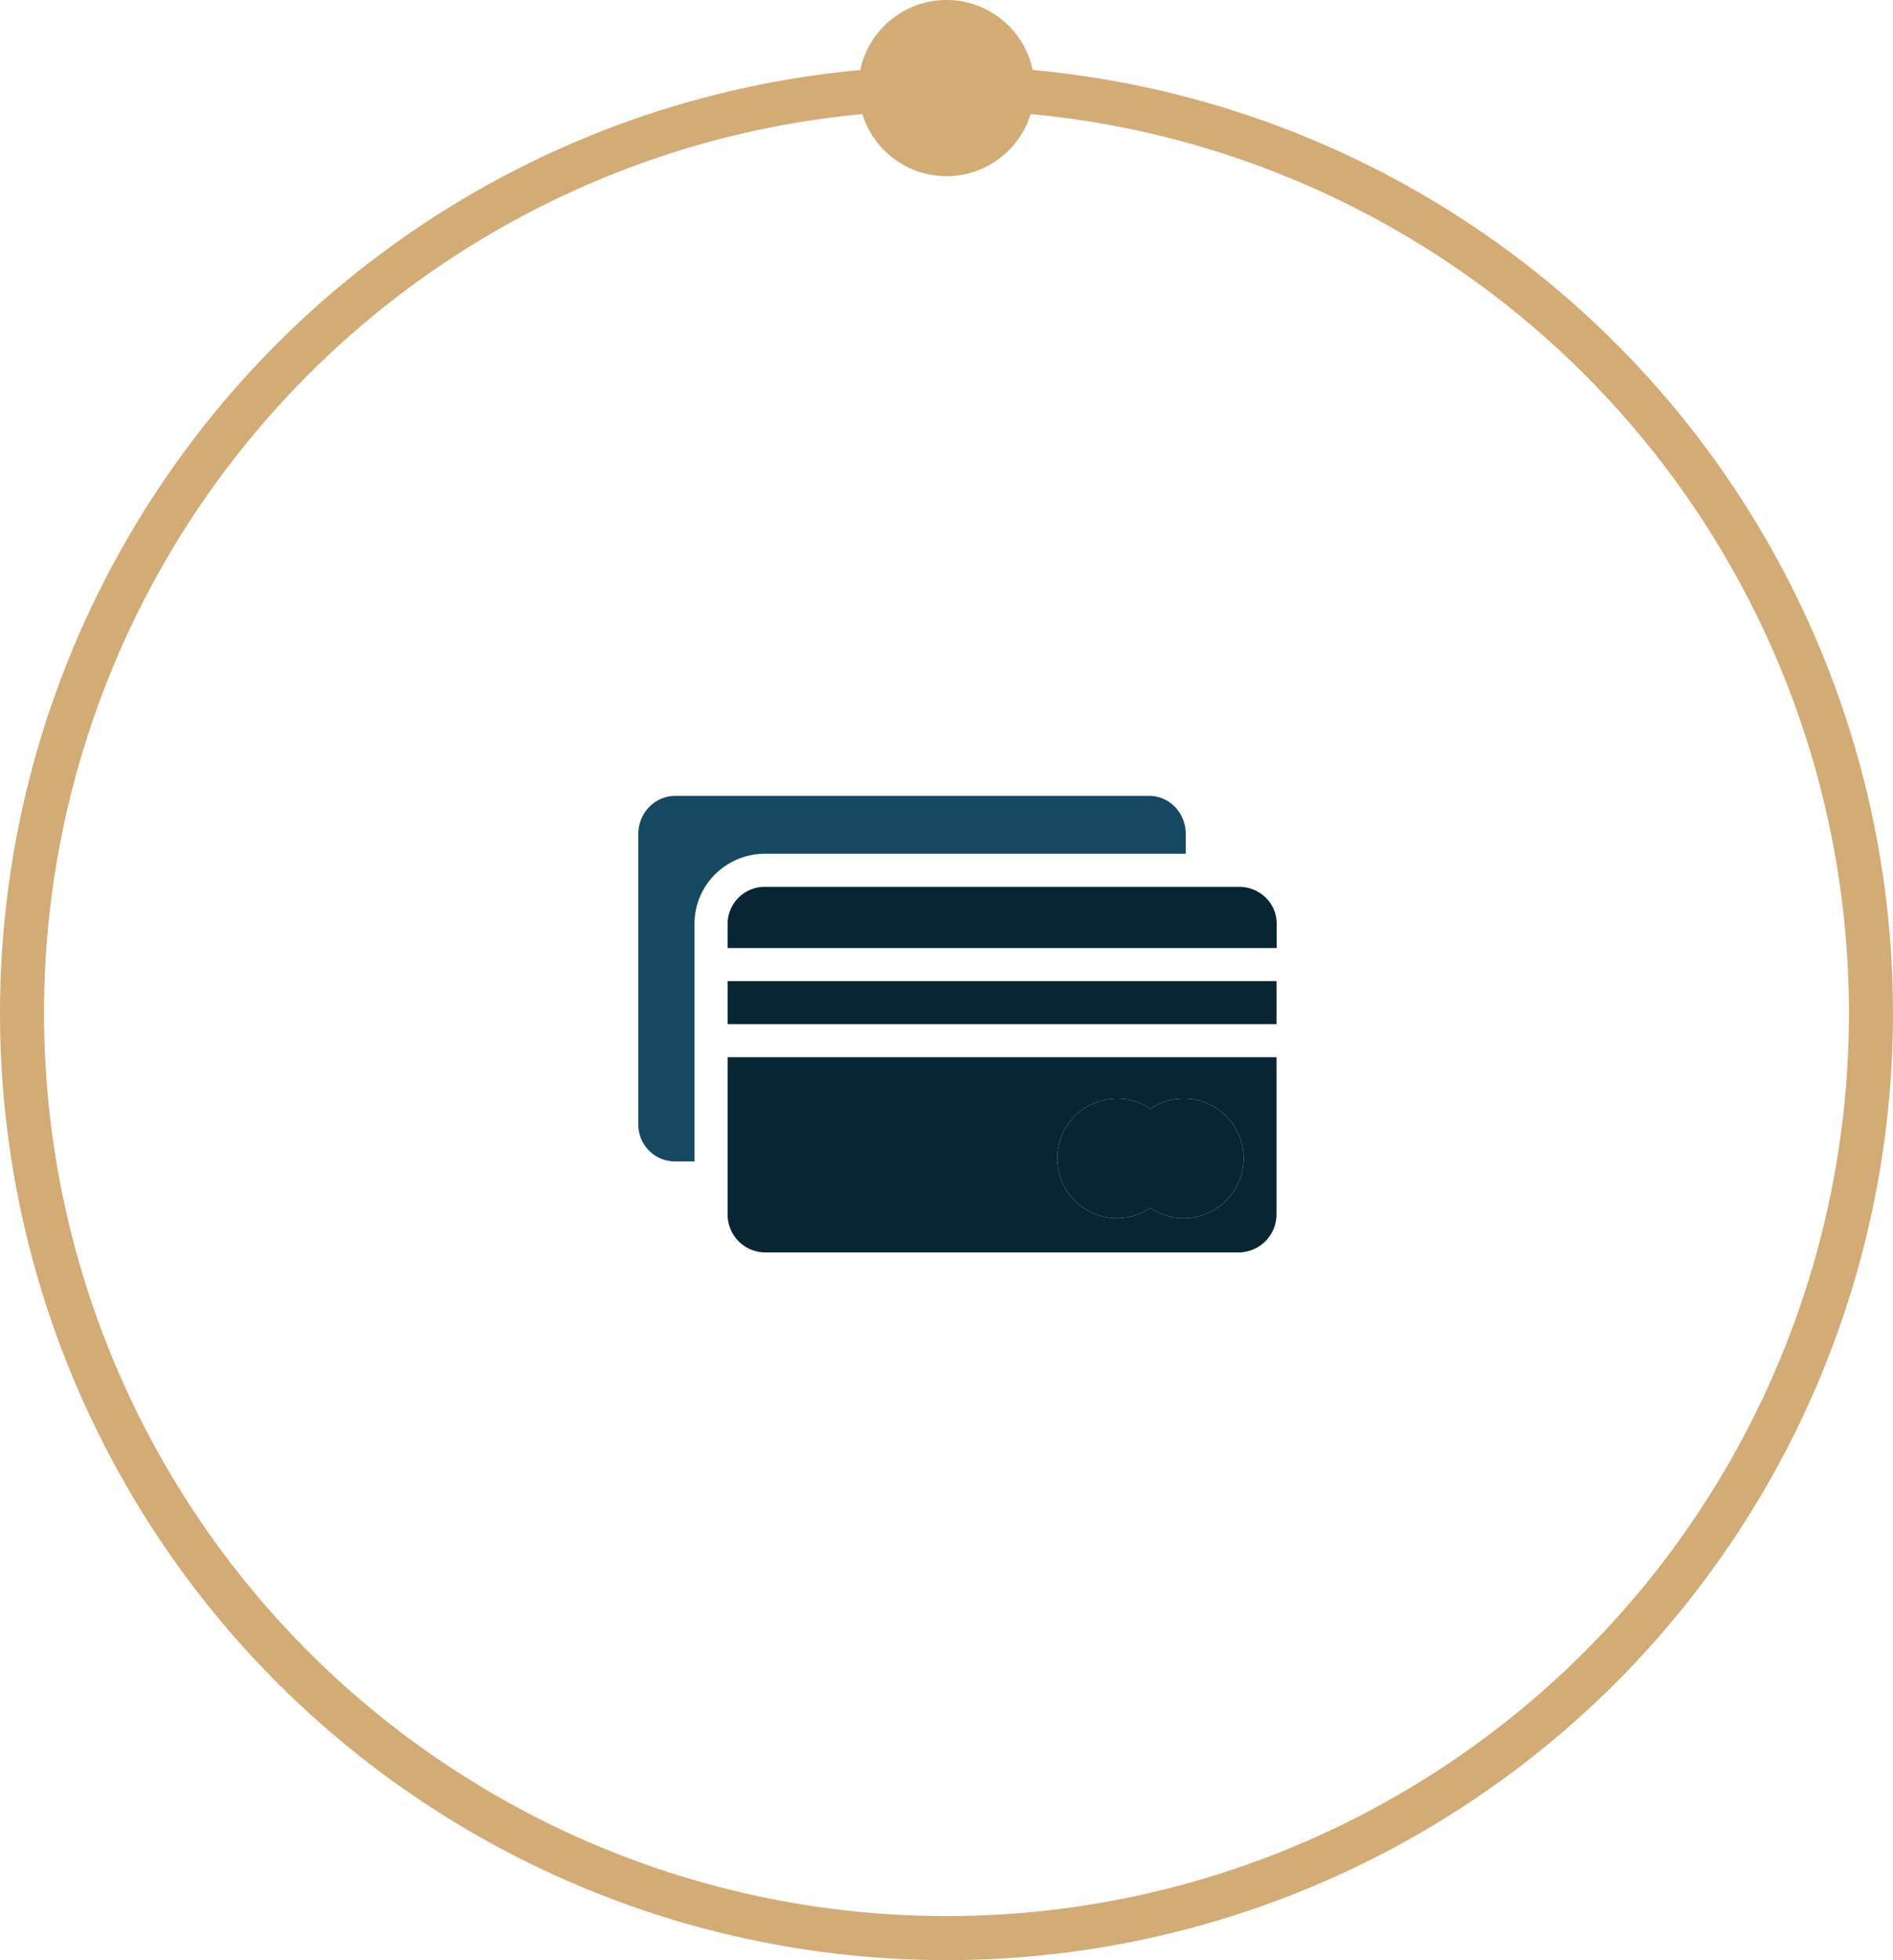 <svg width="86" height="89" fill="none" xmlns="http://www.w3.org/2000/svg"><circle cx="43" cy="46" r="42" stroke="#D3AB75" stroke-width="2"/><circle cx="43" cy="4" r="4" fill="#D3AB75"/><g clip-path="url(#clip0)"><path d="M52.202 36.135h-21.52c-.938 0-1.682.788-1.682 1.72v13.234a1.667 1.667 0 0 0 1.683 1.645h.87V41.941c0-1.765 1.443-3.177 3.208-3.177h19.108v-.91c0-.93-.729-1.72-1.667-1.72z" fill="#174862"/><path d="M56.288 40.266H34.76a1.688 1.688 0 0 0-1.705 1.675v1.104H58V41.94c0-.94-.774-1.675-1.712-1.675zm1.704 4.281H33.056V46.5h24.937v-1.953zm-24.936 3.455v7.143c0 .947.759 1.713 1.705 1.72H56.28a1.728 1.728 0 0 0 1.712-1.72v-7.143H33.056zm22.976 6.114a2.718 2.718 0 0 1-3.77.729 2.679 2.679 0 0 1-1.518.465 2.717 2.717 0 0 1-2.711-2.719 2.71 2.71 0 0 1 4.229-2.245 2.708 2.708 0 0 1 3.042 0 2.718 2.718 0 0 1 .728 3.77z" fill="#082534"/><path d="M56.032 54.116a2.718 2.718 0 0 1-3.77.729 2.679 2.679 0 0 1-1.518.465 2.717 2.717 0 0 1-2.711-2.719 2.71 2.71 0 0 1 4.229-2.245 2.708 2.708 0 0 1 3.042 0 2.718 2.718 0 0 1 .728 3.77z" fill="#082534"/></g><defs><clipPath id="clip0"><path fill="#fff" transform="translate(29 32)" d="M0 0h29v29H0z"/></clipPath></defs></svg>